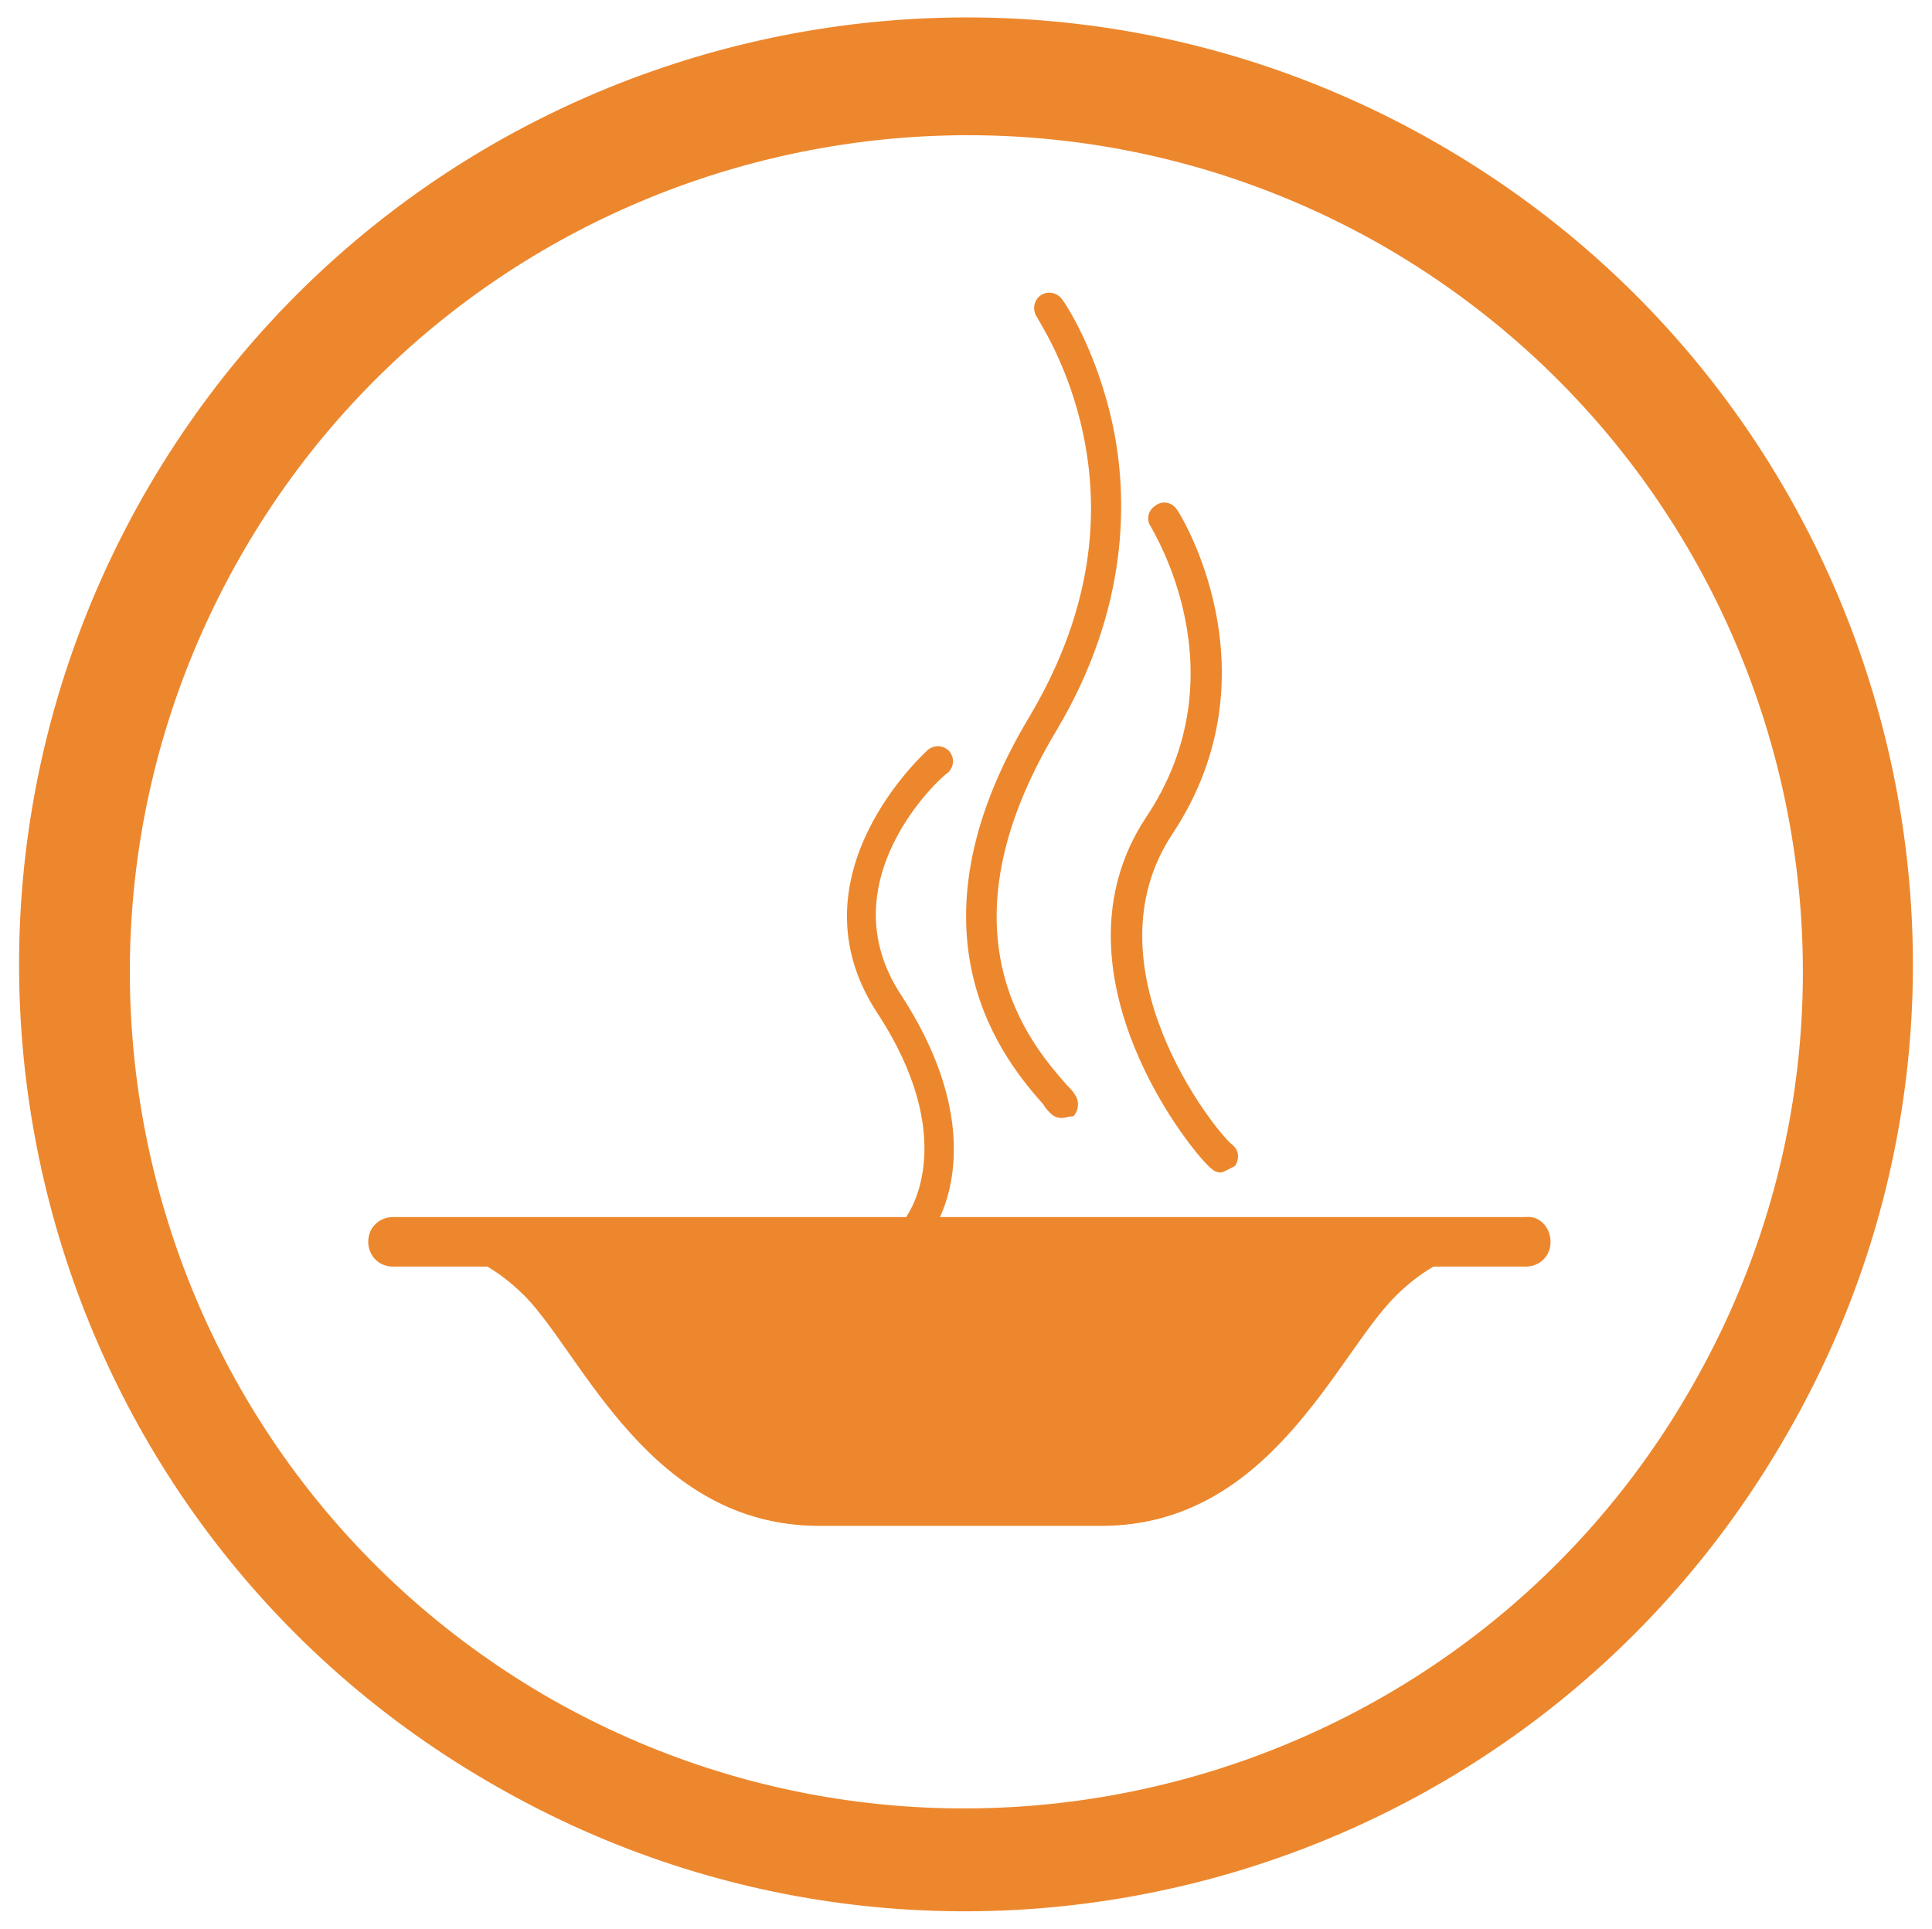 <?xml version="1.0" encoding="utf-8"?>
<!-- Generator: Adobe Illustrator 17.1.0, SVG Export Plug-In . SVG Version: 6.00 Build 0)  -->
<!DOCTYPE svg PUBLIC "-//W3C//DTD SVG 1.1//EN" "http://www.w3.org/Graphics/SVG/1.1/DTD/svg11.dtd">
<svg version="1.1" id="Layer_1" xmlns="http://www.w3.org/2000/svg" xmlns:xlink="http://www.w3.org/1999/xlink" x="0px" y="0px"
	 width="117px" height="116.8px" viewBox="0 0 117 116.8" enable-background="new 0 0 117 116.8" xml:space="preserve">
<g>
	<path fill="#ed872d" d="M86.9,8.6C59.4-7.1,24.4,2.5,8.7,30C-7,57.6,2.6,92.6,30.1,108.2c27.5,15.7,62.5,6.1,78.2-21.5
		C124,59.3,114.4,24.3,86.9,8.6z M102.5,83.9c-13.8,24.3-44.8,32.8-69.1,19C9.1,89,0.7,58.1,14.5,33.8C28.3,9.5,59.3,1,83.6,14.8
		C107.9,28.7,116.4,59.6,102.5,83.9z"/>
	<g>
		<path fill="#ed872d" d="M66.7,92.4c10.2,0,14.2-10.3,17.8-13.9c3.5-3.5,6.8-2.9,7.3-3.1H24.5c0.5,0.2,3.7-0.5,7.3,3.1
			c3.5,3.6,7.6,13.9,17.8,13.9C59.7,92.4,56.5,92.4,66.7,92.4z"/>
		<path fill="#ed872d" d="M64.3,67.7c-0.3,0-0.5-0.1-0.7-0.3c-0.1-0.1-0.3-0.3-0.4-0.5c-2.2-2.5-8.9-10.2-0.8-23.6
			c3.3-5.6,4.4-11.3,3.2-17c-0.9-4.3-2.8-7-2.8-7.1c-0.3-0.4-0.2-1,0.2-1.3c0.4-0.3,1-0.2,1.3,0.2c0.1,0.1,2.1,3,3.1,7.7
			c0.9,4.3,1,11-3.4,18.4c-7.4,12.3-1.6,19,0.6,21.5c0.2,0.2,0.4,0.4,0.5,0.6c0.3,0.4,0.2,1-0.1,1.3C64.7,67.6,64.5,67.7,64.3,67.7z
			"/>
		<path fill="#ed872d" d="M73.9,71c-0.2,0-0.4-0.1-0.5-0.2c-1-0.7-10.2-11.9-4-21.3c5.9-8.8,0.3-17.5,0.3-17.6
			c-0.3-0.4-0.2-1,0.3-1.3c0.4-0.3,1-0.2,1.3,0.3c0.1,0.1,6.2,9.8-0.3,19.6c-5.3,8,2.5,17.9,3.6,18.8c0.4,0.3,0.5,0.8,0.2,1.3
			C74.4,70.8,74.1,71,73.9,71z"/>
		<path fill="#ed872d" d="M55.7,75c-0.2,0-0.4-0.1-0.5-0.2c-0.4-0.3-0.5-0.9-0.2-1.3c0.1-0.2,3.1-4.6-1.9-12.2
			c-5.4-8.3,3-15.8,3.1-15.9c0.4-0.3,0.9-0.3,1.3,0.1c0.3,0.4,0.3,0.9-0.1,1.3C57,47,50,53.4,54.6,60.3c5.7,8.8,2,14.1,1.8,14.3
			C56.2,74.9,56,75,55.7,75z"/>
		<path fill="#ed872d" d="M93.9,75.2c0,0.9-0.7,1.5-1.5,1.5H23.8c-0.9,0-1.5-0.7-1.5-1.5l0,0c0-0.9,0.7-1.5,1.5-1.5h68.6
			C93.2,73.6,93.9,74.3,93.9,75.2L93.9,75.2z"/>
	</g>
</g>
</svg>
